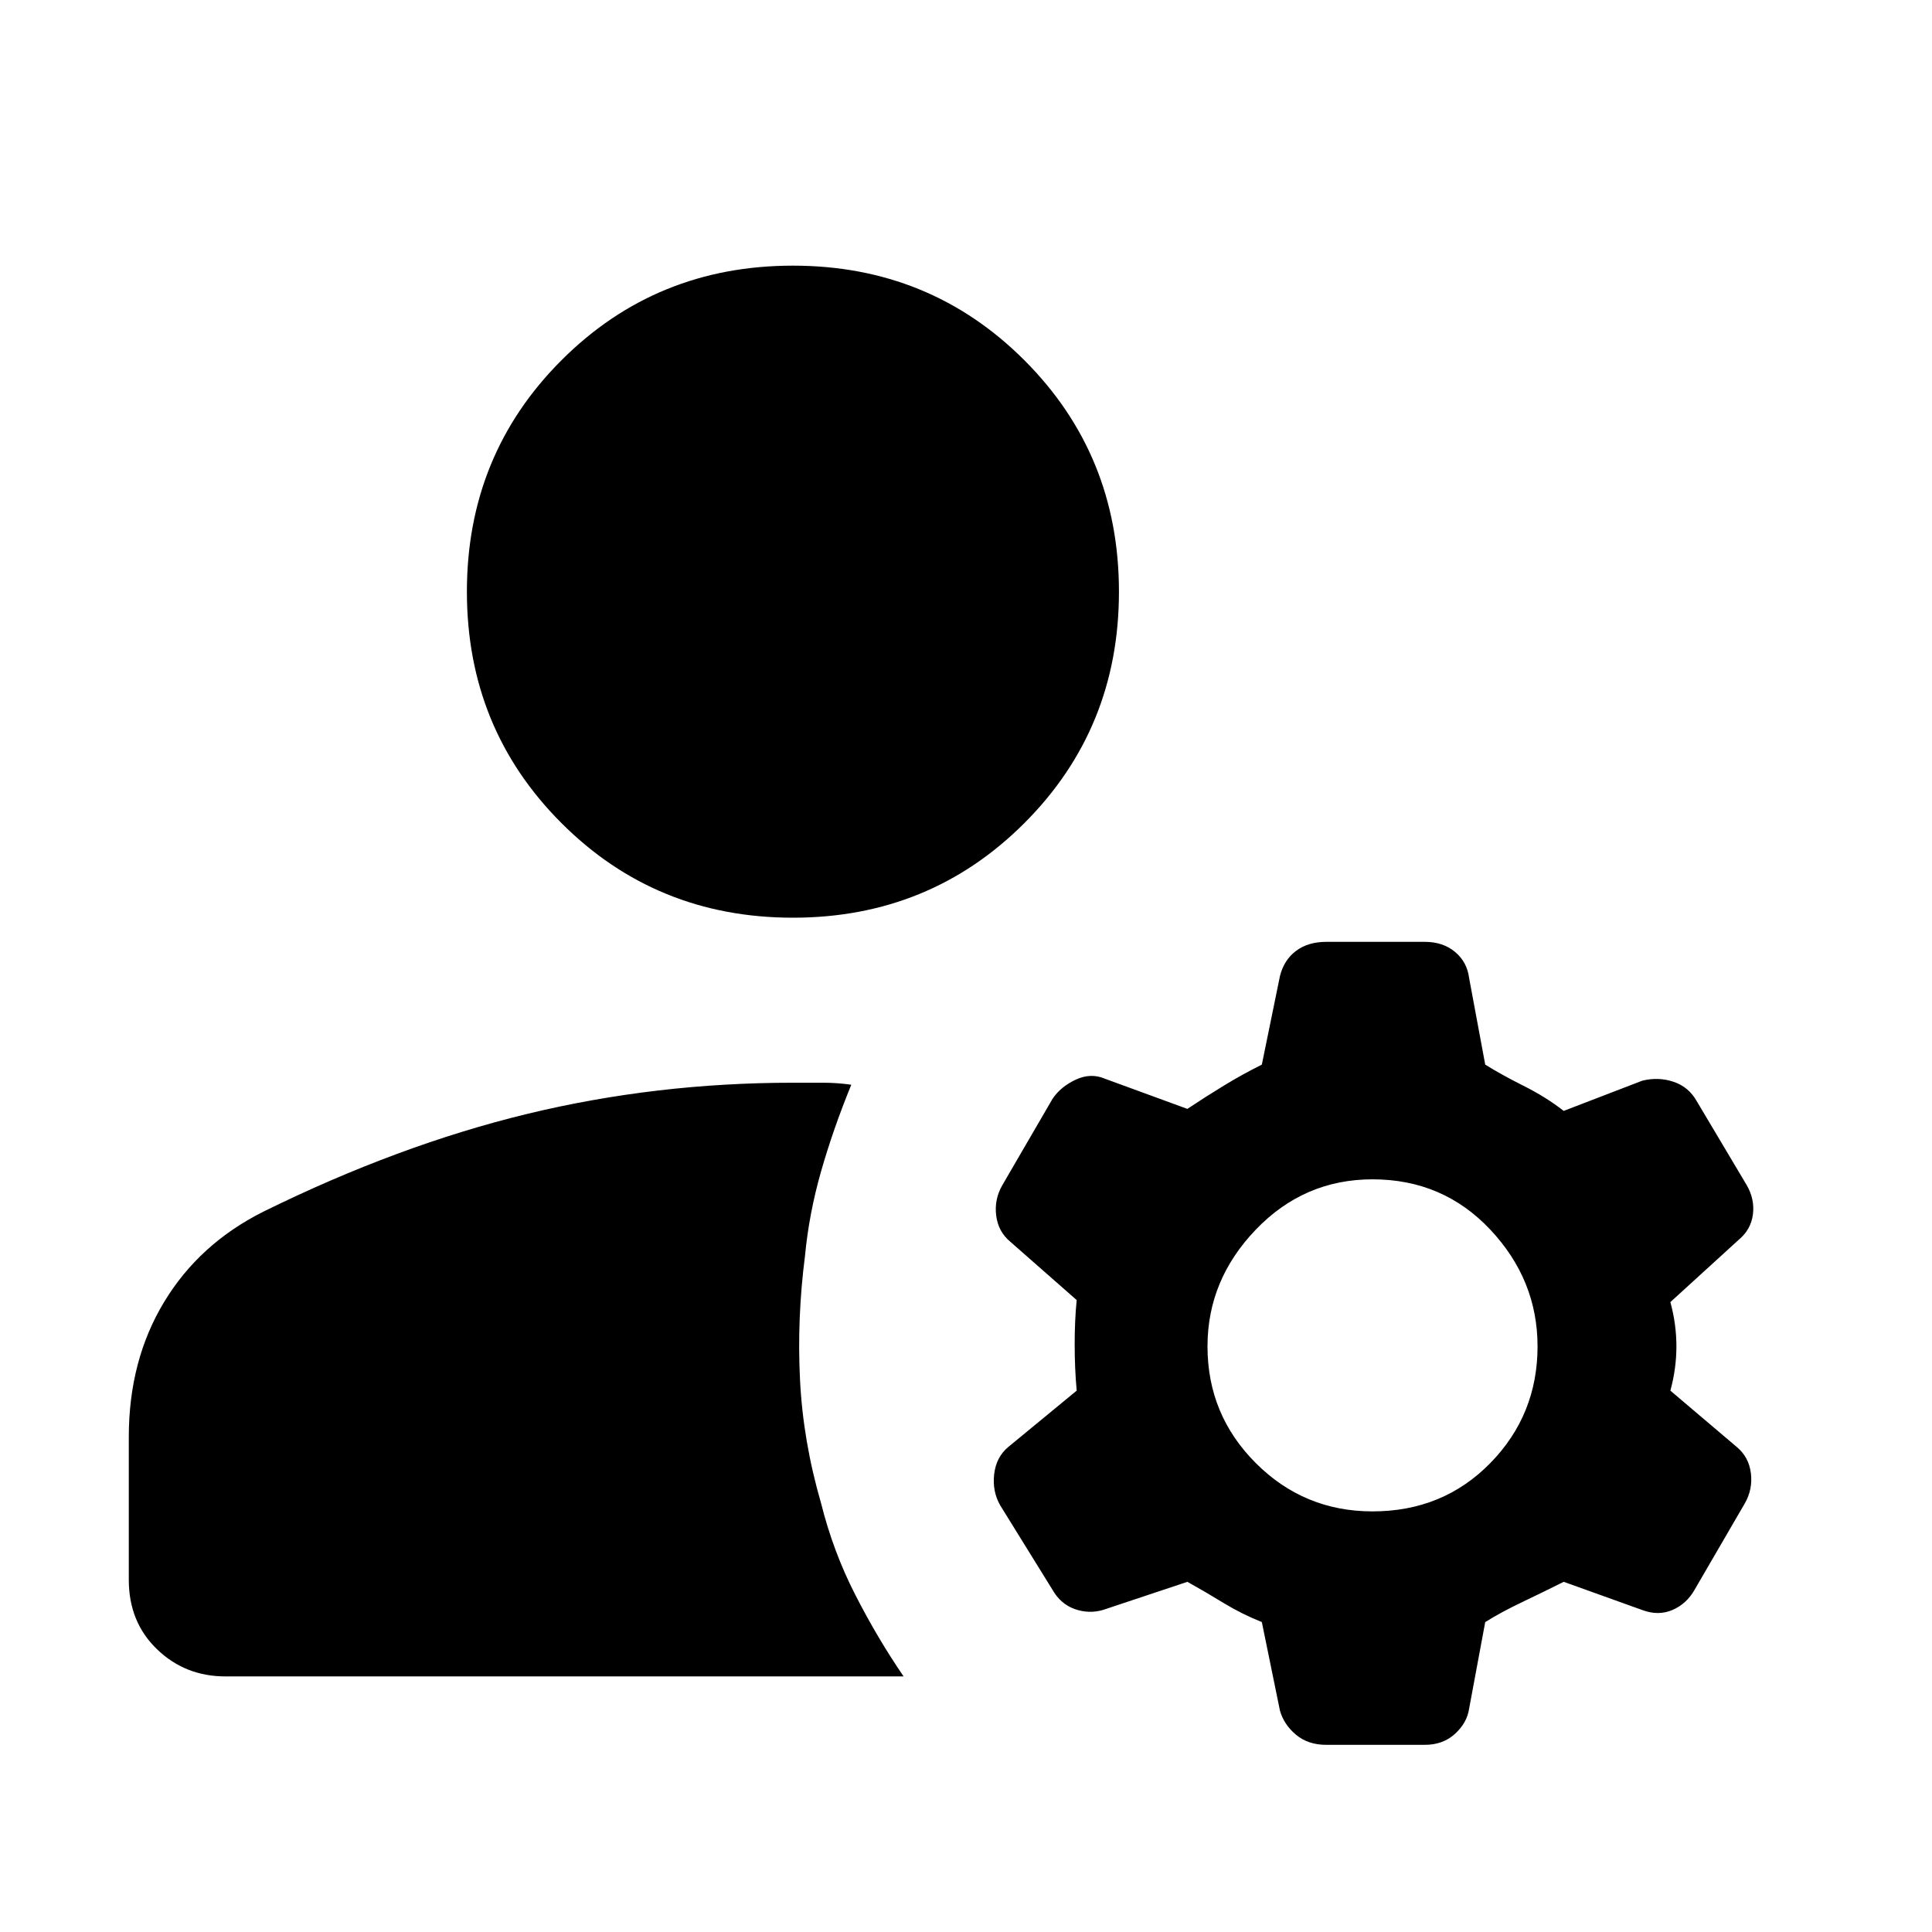 <svg xmlns="http://www.w3.org/2000/svg" height="24" width="24"><path d="M9.85 11.4Q8.15 11.4 6.975 10.225Q5.8 9.05 5.8 7.35Q5.8 5.65 6.975 4.475Q8.15 3.3 9.85 3.3Q11.55 3.3 12.725 4.475Q13.9 5.65 13.9 7.35Q13.9 9.05 12.725 10.225Q11.55 11.4 9.85 11.4ZM2.8 20.825Q2.3 20.825 1.95 20.487Q1.6 20.15 1.6 19.625V17.85Q1.6 16.9 2.038 16.175Q2.475 15.45 3.275 15.05Q4.95 14.225 6.55 13.837Q8.15 13.45 9.85 13.45Q10.05 13.45 10.225 13.45Q10.4 13.45 10.575 13.475Q10.35 14.025 10.2 14.55Q10.05 15.075 10 15.6Q9.9 16.375 9.938 17.137Q9.975 17.9 10.2 18.675Q10.35 19.275 10.625 19.812Q10.9 20.35 11.225 20.825ZM17.05 18.775Q17.925 18.775 18.513 18.175Q19.1 17.575 19.1 16.725Q19.1 15.9 18.513 15.275Q17.925 14.65 17.05 14.65Q16.2 14.65 15.6 15.275Q15 15.9 15 16.725Q15 17.575 15.6 18.175Q16.2 18.775 17.05 18.775ZM15.675 20.15Q15.425 20.05 15.2 19.913Q14.975 19.775 14.75 19.65L13.7 20Q13.525 20.05 13.35 19.988Q13.175 19.925 13.075 19.75L12.425 18.7Q12.325 18.525 12.35 18.312Q12.375 18.1 12.525 17.975L13.375 17.275Q13.35 17 13.35 16.7Q13.35 16.4 13.375 16.15L12.55 15.425Q12.4 15.3 12.375 15.1Q12.35 14.9 12.45 14.725L13.075 13.65Q13.175 13.5 13.363 13.412Q13.55 13.325 13.725 13.4L14.75 13.775Q14.975 13.625 15.2 13.488Q15.425 13.35 15.675 13.225L15.9 12.125Q15.95 11.925 16.1 11.812Q16.25 11.7 16.475 11.7H17.7Q17.925 11.7 18.075 11.825Q18.225 11.95 18.25 12.15L18.45 13.225Q18.65 13.35 18.925 13.488Q19.2 13.625 19.425 13.8L20.4 13.425Q20.6 13.375 20.788 13.438Q20.975 13.5 21.075 13.675L21.7 14.725Q21.8 14.9 21.775 15.088Q21.75 15.275 21.6 15.4L20.75 16.175Q20.825 16.45 20.825 16.725Q20.825 17 20.75 17.275L21.575 17.975Q21.725 18.1 21.75 18.3Q21.775 18.5 21.675 18.675L21.05 19.75Q20.95 19.925 20.775 20Q20.6 20.075 20.4 20L19.425 19.65Q19.175 19.775 18.913 19.9Q18.65 20.025 18.45 20.15L18.25 21.225Q18.225 21.4 18.075 21.538Q17.925 21.675 17.7 21.675H16.475Q16.25 21.675 16.1 21.55Q15.95 21.425 15.9 21.25Z"/></svg>